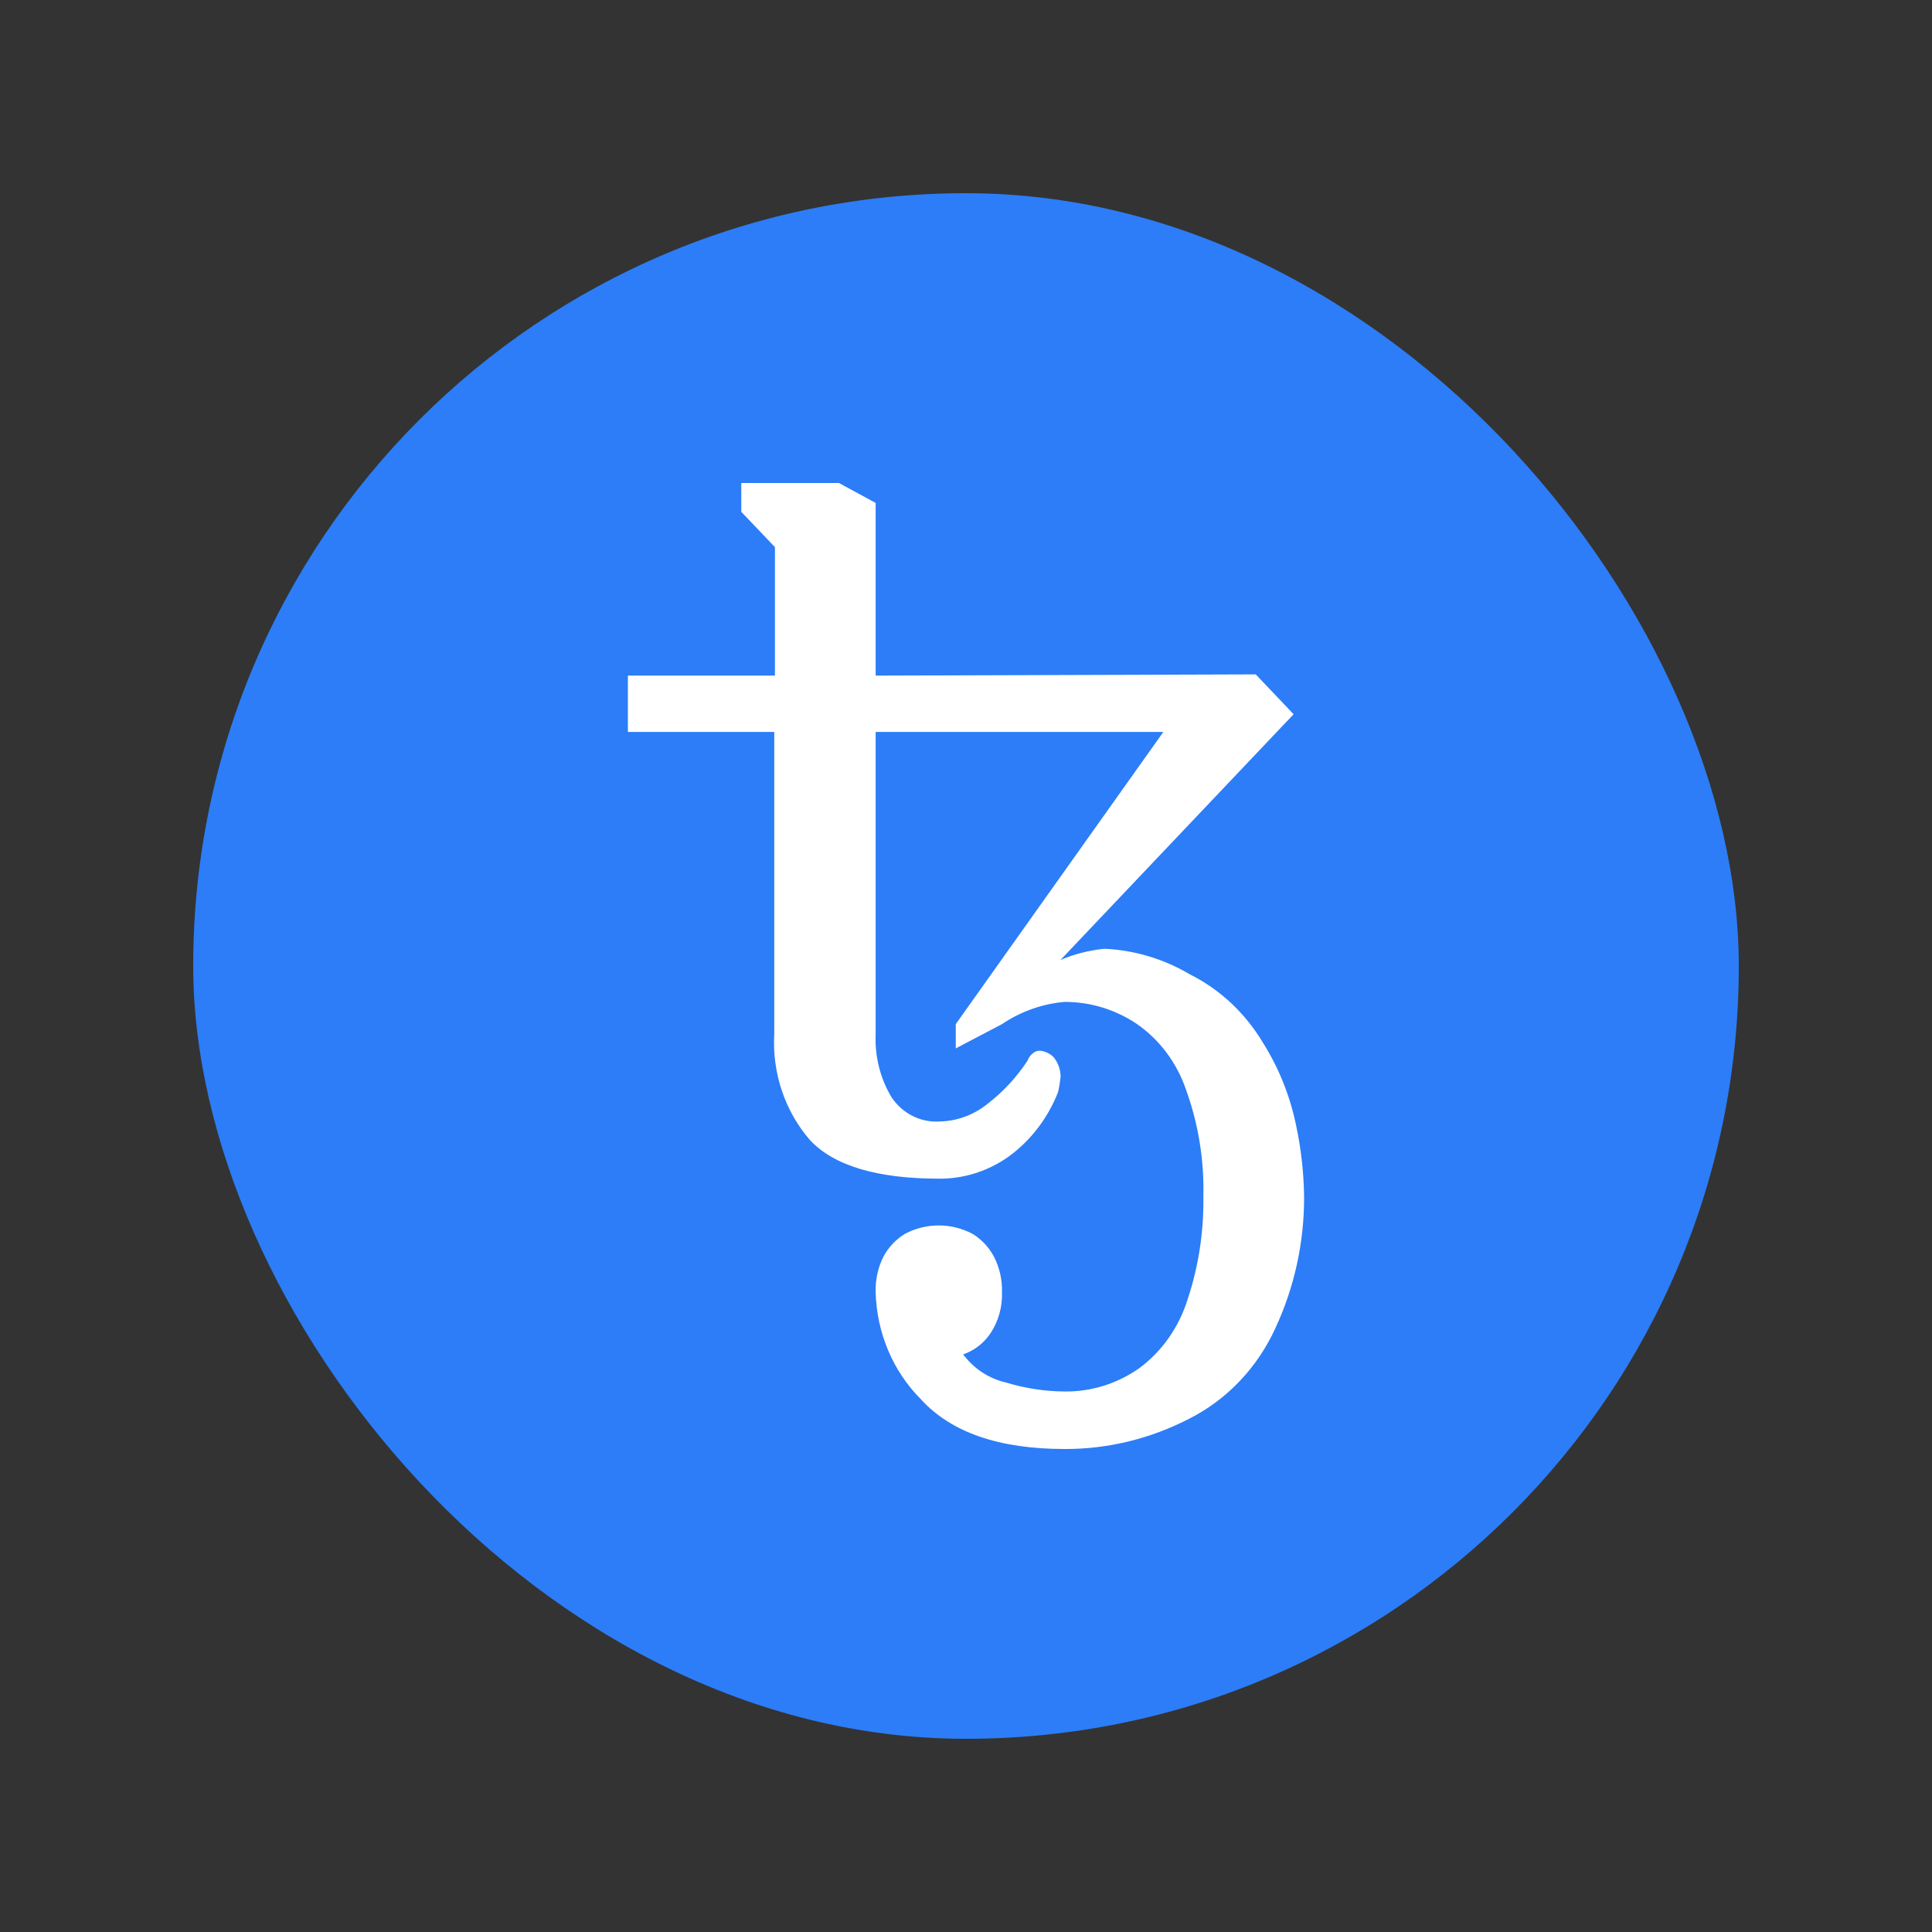<svg width="64" height="64" viewBox="0 0 64 64" fill="none" xmlns="http://www.w3.org/2000/svg">
<rect x="0" y="0" width="64" height="64" fill="#333333" stroke="none"/>
<rect x="6.4" y="6.4" width="51.2" height="51.2" rx="25.6" fill="#2C7DF7"/>
<path d="M35.269 48C33.093 48 31.504 47.45 30.503 46.35C29.576 45.419 29.038 44.141 29.007 42.794C28.996 42.386 29.086 41.98 29.269 41.619C29.44 41.307 29.686 41.048 29.984 40.869C30.329 40.688 30.71 40.594 31.097 40.594C31.483 40.594 31.864 40.688 32.209 40.869C32.506 41.047 32.752 41.307 32.92 41.619C33.108 41.979 33.202 42.384 33.192 42.794C33.211 43.284 33.077 43.767 32.81 44.169C32.588 44.498 32.27 44.742 31.905 44.865C32.262 45.343 32.768 45.673 33.334 45.8C33.968 45.993 34.624 46.092 35.283 46.095C36.157 46.103 37.012 45.834 37.738 45.325C38.491 44.767 39.052 43.969 39.339 43.05C39.703 41.956 39.88 40.803 39.863 39.645C39.893 38.437 39.699 37.235 39.291 36.105C38.985 35.201 38.404 34.428 37.638 33.905C36.925 33.432 36.098 33.184 35.255 33.19C34.521 33.255 33.812 33.508 33.192 33.925L31.661 34.73V33.925L38.538 24.246H29.007V34.29C28.98 35.015 29.163 35.731 29.531 36.345C29.709 36.612 29.95 36.827 30.231 36.968C30.512 37.109 30.822 37.172 31.132 37.15C31.706 37.138 32.26 36.933 32.715 36.565C33.229 36.169 33.677 35.686 34.039 35.135C34.072 35.038 34.132 34.955 34.212 34.895C34.276 34.837 34.357 34.805 34.442 34.805C34.607 34.821 34.764 34.891 34.89 35.005C35.049 35.192 35.136 35.434 35.133 35.685C35.114 35.853 35.086 36.02 35.047 36.185C34.708 37.045 34.141 37.784 33.412 38.314C32.735 38.795 31.936 39.049 31.119 39.045C29.055 39.045 27.626 38.618 26.83 37.765C26.421 37.293 26.106 36.741 25.903 36.14C25.7 35.539 25.613 34.901 25.648 34.265V24.246H20.8V22.38H25.671V18.125L24.556 16.954V16H27.791L29.007 16.66V22.38L41.598 22.34L42.852 23.66L35.131 31.799C35.597 31.602 36.089 31.478 36.589 31.429C37.58 31.475 38.547 31.764 39.411 32.274C40.412 32.773 41.255 33.563 41.842 34.55C42.367 35.385 42.739 36.316 42.938 37.295C43.102 38.067 43.19 38.854 43.2 39.645C43.205 41.154 42.879 42.644 42.247 44C41.647 45.313 40.639 46.371 39.387 47C38.106 47.662 36.697 48.005 35.269 48Z" fill="white"/>
</svg>
